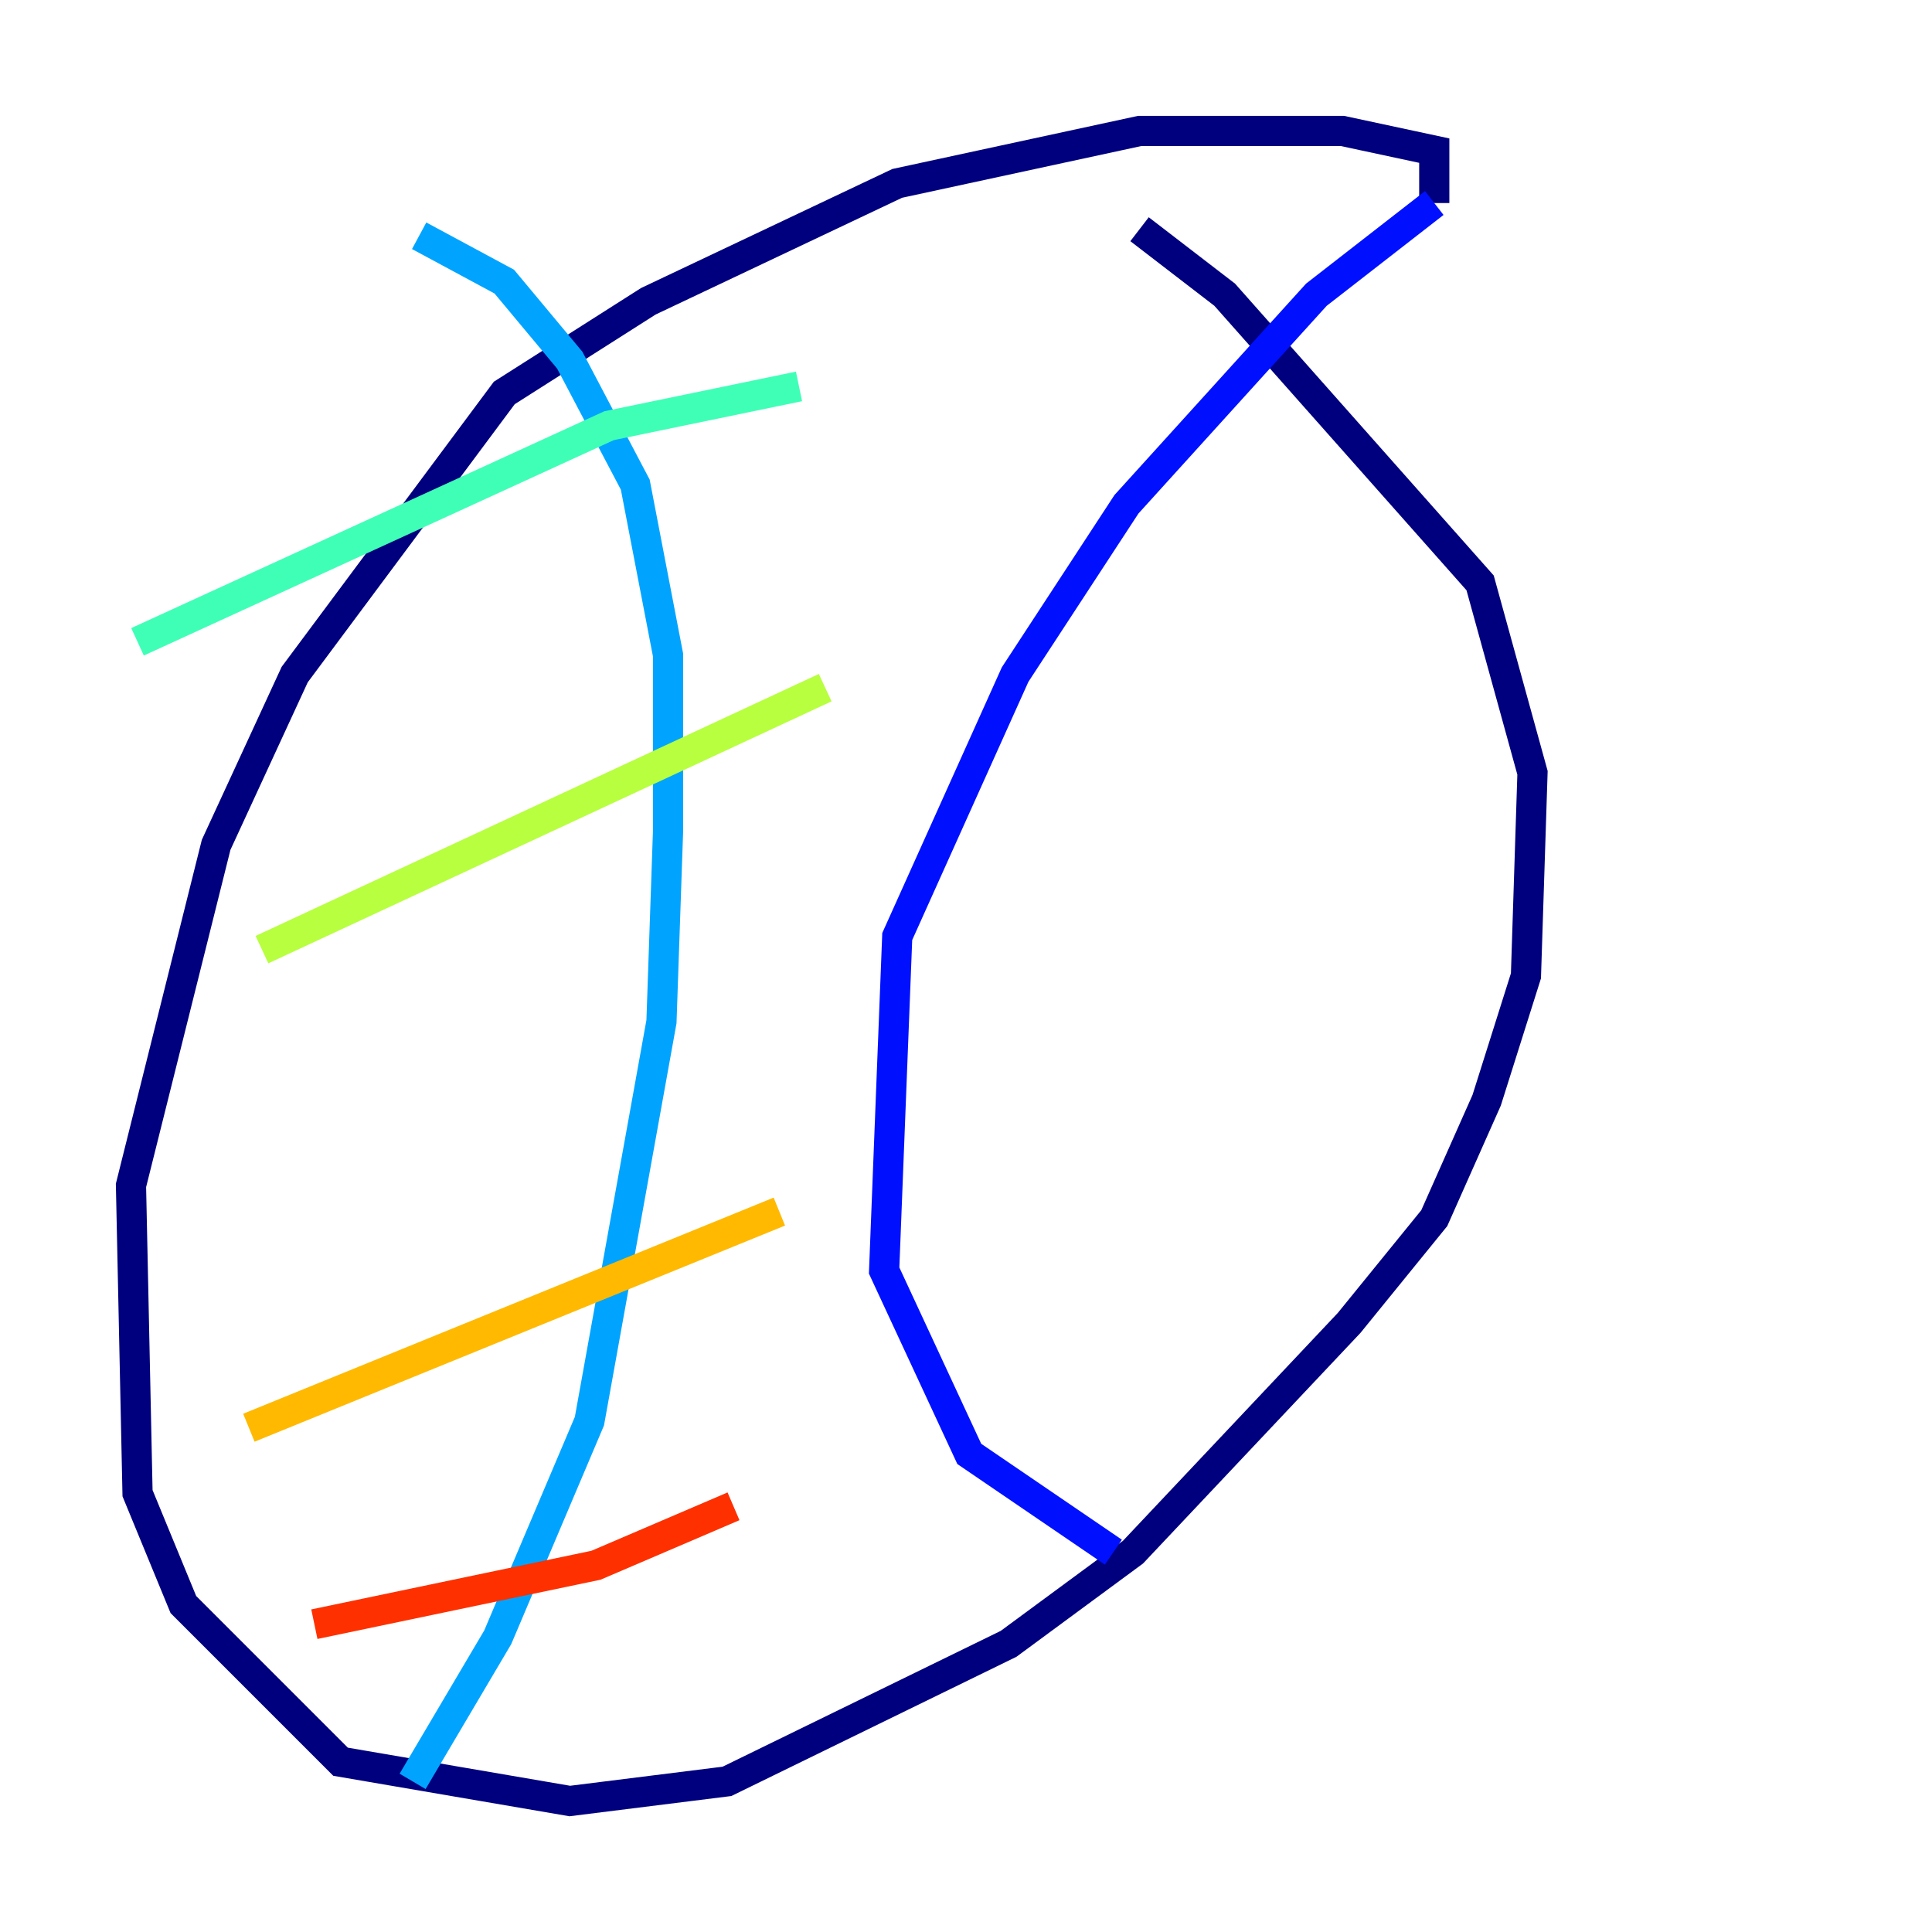<?xml version="1.0" encoding="utf-8" ?>
<svg baseProfile="tiny" height="128" version="1.2" viewBox="0,0,128,128" width="128" xmlns="http://www.w3.org/2000/svg" xmlns:ev="http://www.w3.org/2001/xml-events" xmlns:xlink="http://www.w3.org/1999/xlink"><defs /><polyline fill="none" points="95.024,13.451 95.024,9.98 88.949,8.678 75.498,8.678 59.444,12.149 42.956,19.959 33.41,26.034 19.525,44.691 14.319,55.973 8.678,78.536 9.112,98.929 12.149,106.305 22.563,116.719 37.749,119.322 48.163,118.02 66.82,108.909 75.064,102.834 89.383,87.647 95.024,80.705 98.495,72.895 101.098,64.651 101.532,51.2 98.061,38.617 81.139,19.525 75.498,15.186" stroke="#00007f" stroke-width="2" /><polyline fill="none" points="73.763,102.834 64.217,96.325 58.576,84.176 59.444,62.047 67.254,44.691 74.63,33.41 87.214,19.525 95.024,13.451" stroke="#0010ff" stroke-width="2" /><polyline fill="none" points="27.336,118.02 32.976,108.475 39.051,94.156 43.824,67.688 44.258,55.105 44.258,43.39 42.088,32.108 37.749,23.864 33.41,18.658 27.77,15.62" stroke="#00a4ff" stroke-width="2" /><polyline fill="none" points="9.112,42.522 40.352,28.203 52.936,25.6" stroke="#3fffb7" stroke-width="2" /><polyline fill="none" points="17.356,62.915 54.671,45.559" stroke="#b7ff3f" stroke-width="2" /><polyline fill="none" points="16.488,94.59 51.634,80.271" stroke="#ffb900" stroke-width="2" /><polyline fill="none" points="20.827,107.607 39.485,103.702 48.597,99.797" stroke="#ff3000" stroke-width="2" /><polyline fill="none" points="59.878,105.871 59.878,105.871" stroke="#7f0000" stroke-width="2" /></svg>